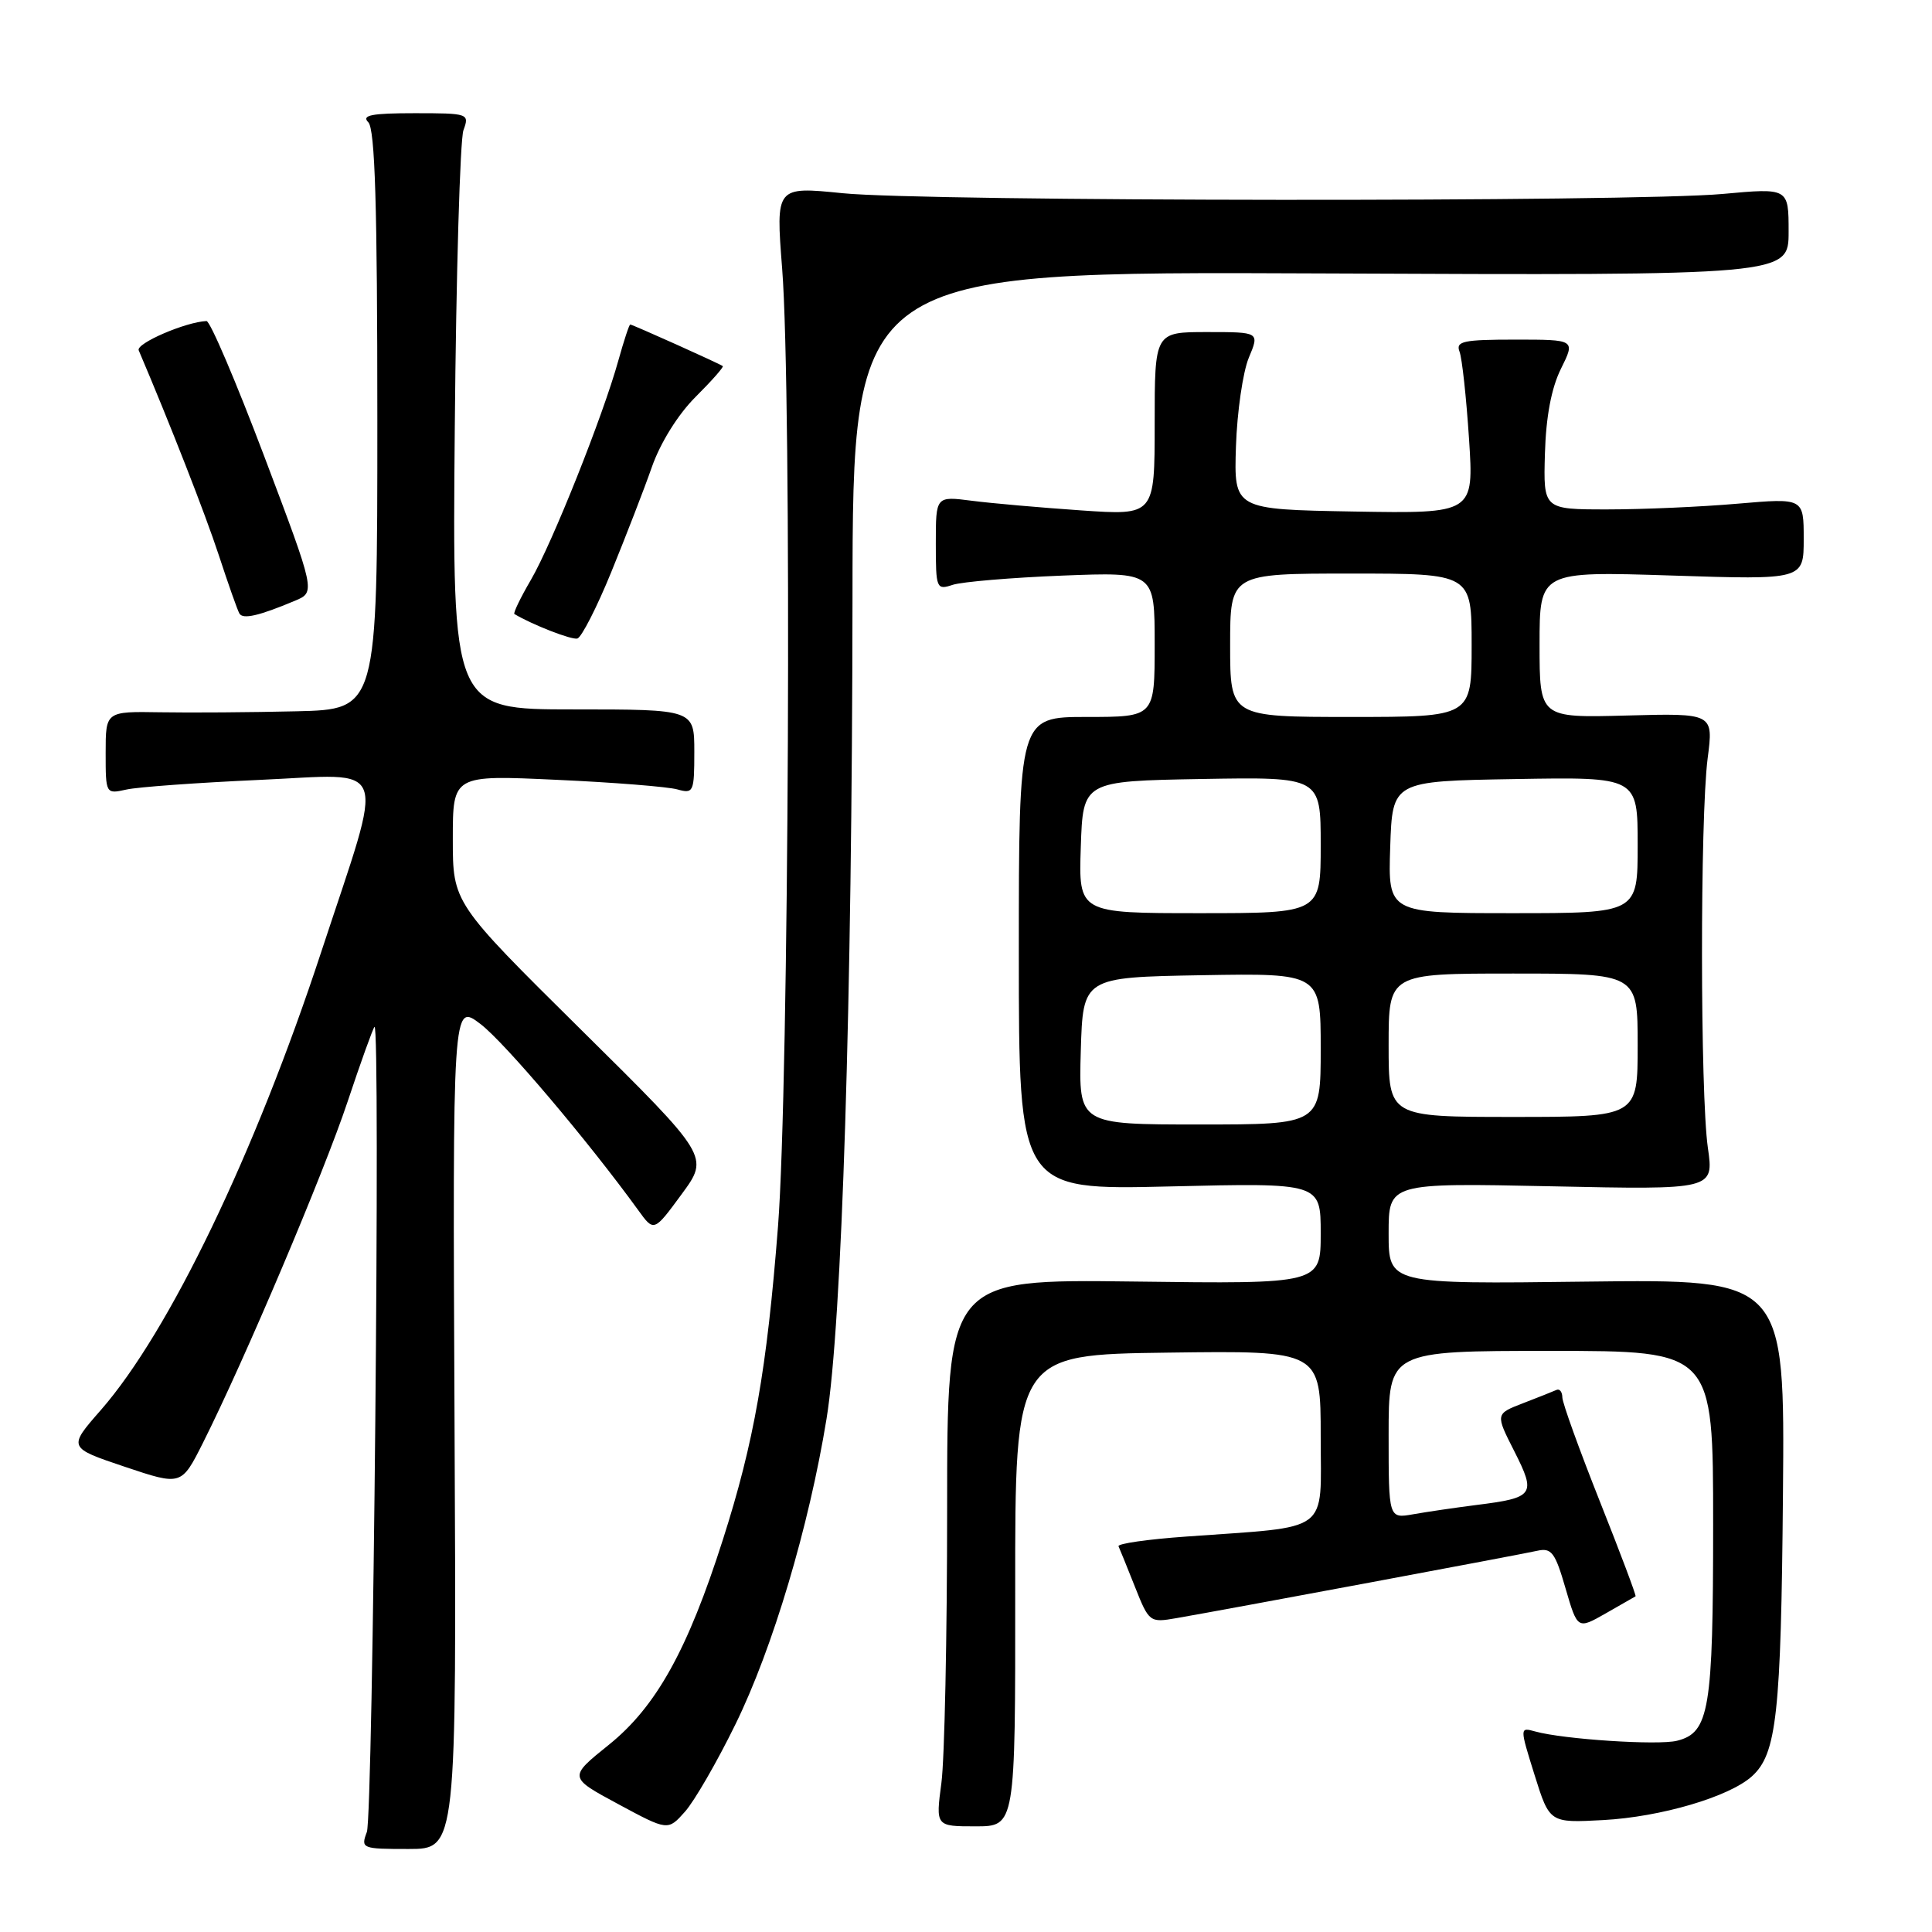 <?xml version="1.0" encoding="UTF-8" standalone="no"?>
<!DOCTYPE svg PUBLIC "-//W3C//DTD SVG 1.1//EN" "http://www.w3.org/Graphics/SVG/1.1/DTD/svg11.dtd" >
<svg xmlns="http://www.w3.org/2000/svg" xmlns:xlink="http://www.w3.org/1999/xlink" version="1.1" viewBox="0 0 256 256">
 <g >
 <path fill="currentColor"
d=" M 60.23 188.94 C 59.97 132.87 59.97 132.87 63.67 135.69 C 66.85 138.11 77.90 151.15 84.58 160.37 C 86.65 163.24 86.65 163.24 90.32 158.24 C 93.99 153.25 93.99 153.25 76.99 136.44 C 60.00 119.63 60.00 119.63 60.00 111.16 C 60.00 102.69 60.00 102.69 73.75 103.33 C 81.31 103.67 88.51 104.25 89.75 104.60 C 91.89 105.20 92.00 104.96 92.00 99.62 C 92.00 94.00 92.00 94.00 75.97 94.00 C 59.93 94.00 59.93 94.00 60.26 56.75 C 60.44 36.26 60.96 18.49 61.41 17.25 C 62.22 15.05 62.08 15.00 54.92 15.00 C 49.23 15.00 47.87 15.27 48.80 16.20 C 49.69 17.09 50.00 27.24 50.00 55.70 C 50.00 94.00 50.00 94.00 39.25 94.25 C 33.34 94.39 25.24 94.45 21.25 94.38 C 14.00 94.26 14.00 94.26 14.00 99.75 C 14.00 105.21 14.01 105.23 16.75 104.62 C 18.26 104.28 26.20 103.71 34.39 103.34 C 51.88 102.57 51.07 100.29 42.57 126.12 C 33.78 152.86 22.41 176.49 13.37 186.83 C 9.00 191.82 9.00 191.82 16.52 194.35 C 24.03 196.87 24.03 196.87 26.89 191.19 C 32.41 180.20 42.92 155.40 46.05 146.00 C 47.79 140.78 49.40 136.30 49.62 136.07 C 50.44 135.21 49.43 240.55 48.61 242.75 C 47.79 244.94 47.95 245.00 54.13 245.00 C 60.50 245.00 60.50 245.00 60.23 188.94 Z  M 97.44 228.50 C 102.38 218.44 107.19 202.30 109.52 188.00 C 111.57 175.44 112.91 132.83 112.96 79.23 C 113.00 35.96 113.00 35.96 175.00 36.23 C 237.00 36.50 237.00 36.50 237.00 30.70 C 237.00 24.90 237.00 24.90 228.25 25.70 C 216.31 26.79 122.64 26.72 111.64 25.60 C 102.79 24.71 102.79 24.71 103.64 35.60 C 104.94 52.08 104.54 143.87 103.09 162.50 C 101.62 181.42 99.91 191.12 95.79 204.00 C 91.12 218.64 86.94 226.15 80.68 231.19 C 75.32 235.50 75.32 235.50 81.91 239.05 C 88.50 242.60 88.50 242.60 90.77 240.05 C 92.01 238.65 95.02 233.45 97.44 228.50 Z  M 134.52 210.75 C 134.50 179.50 134.50 179.50 154.75 179.23 C 175.00 178.96 175.00 178.96 175.00 190.37 C 175.00 203.37 176.56 202.20 157.21 203.60 C 152.10 203.96 148.05 204.54 148.21 204.89 C 148.37 205.23 149.35 207.65 150.39 210.27 C 152.25 214.96 152.35 215.03 155.89 214.41 C 162.49 213.27 201.46 205.99 203.68 205.49 C 205.58 205.06 206.06 205.69 207.44 210.46 C 209.03 215.91 209.03 215.91 212.77 213.78 C 214.82 212.60 216.60 211.58 216.72 211.52 C 216.84 211.45 214.71 205.79 211.99 198.95 C 209.27 192.10 207.03 185.90 207.02 185.17 C 207.01 184.43 206.66 183.99 206.25 184.17 C 205.84 184.36 203.84 185.15 201.82 185.93 C 198.14 187.35 198.14 187.35 200.66 192.31 C 203.57 198.06 203.29 198.46 195.62 199.42 C 192.80 199.78 189.04 200.33 187.25 200.65 C 184.00 201.22 184.00 201.22 184.00 190.11 C 184.00 179.00 184.00 179.00 205.50 179.00 C 227.00 179.00 227.00 179.00 227.00 201.95 C 227.00 226.56 226.50 229.59 222.21 230.66 C 219.72 231.29 207.16 230.47 203.43 229.43 C 201.36 228.86 201.36 228.86 203.34 235.20 C 205.33 241.55 205.33 241.55 212.42 241.17 C 220.05 240.76 229.14 238.09 232.15 235.36 C 235.42 232.40 236.00 227.13 236.25 198.00 C 236.50 169.50 236.50 169.50 210.25 169.82 C 184.00 170.15 184.00 170.15 184.00 163.44 C 184.00 156.74 184.00 156.74 205.55 157.19 C 227.10 157.65 227.10 157.65 226.30 152.08 C 225.28 144.95 225.26 108.38 226.27 100.50 C 227.05 94.50 227.05 94.50 215.52 94.81 C 204.00 95.12 204.00 95.12 204.00 85.41 C 204.00 75.70 204.00 75.70 221.50 76.26 C 239.00 76.83 239.00 76.83 239.00 71.41 C 239.00 65.99 239.00 65.99 230.25 66.74 C 225.44 67.16 217.68 67.50 213.00 67.50 C 204.50 67.50 204.50 67.50 204.71 60.12 C 204.85 55.22 205.56 51.44 206.83 48.87 C 208.75 45.00 208.75 45.00 200.77 45.00 C 193.90 45.00 192.87 45.22 193.39 46.58 C 193.73 47.45 194.29 52.64 194.65 58.11 C 195.30 68.05 195.30 68.05 179.40 67.78 C 163.50 67.50 163.50 67.50 163.77 59.16 C 163.92 54.58 164.69 49.29 165.47 47.41 C 166.90 44.00 166.90 44.00 159.95 44.00 C 153.00 44.00 153.00 44.00 153.00 56.15 C 153.00 68.30 153.00 68.30 143.25 67.63 C 137.89 67.26 131.36 66.69 128.75 66.35 C 124.00 65.74 124.00 65.74 124.00 71.99 C 124.00 78.02 124.08 78.21 126.25 77.49 C 127.49 77.09 134.01 76.54 140.75 76.27 C 153.00 75.79 153.00 75.79 153.00 85.40 C 153.00 95.00 153.00 95.00 144.00 95.00 C 135.00 95.00 135.00 95.00 135.00 126.34 C 135.00 157.69 135.00 157.69 155.00 157.21 C 175.00 156.73 175.00 156.73 175.00 163.43 C 175.00 170.13 175.00 170.13 150.25 169.81 C 125.50 169.50 125.50 169.50 125.50 200.00 C 125.50 216.78 125.16 233.09 124.74 236.25 C 123.98 242.00 123.98 242.00 129.26 242.00 C 134.54 242.00 134.54 242.00 134.52 210.75 Z  M 81.00 75.79 C 82.92 71.08 85.35 64.82 86.38 61.87 C 87.50 58.68 89.83 54.93 92.15 52.61 C 94.30 50.47 95.93 48.62 95.77 48.51 C 95.36 48.19 83.80 43.00 83.51 43.00 C 83.37 43.00 82.67 45.14 81.94 47.75 C 79.91 55.09 73.16 72.01 70.35 76.83 C 68.96 79.21 67.98 81.25 68.16 81.36 C 70.51 82.77 75.73 84.81 76.50 84.61 C 77.05 84.46 79.08 80.50 81.00 75.79 Z  M 39.09 79.60 C 41.81 78.46 41.81 78.46 35.02 60.48 C 31.28 50.59 27.84 42.52 27.36 42.54 C 24.59 42.66 17.99 45.51 18.38 46.42 C 22.53 56.17 27.18 68.05 28.99 73.56 C 30.24 77.38 31.47 80.86 31.72 81.29 C 32.18 82.10 34.31 81.61 39.09 79.60 Z  M 143.21 139.25 C 143.50 129.50 143.50 129.50 159.25 129.22 C 175.00 128.95 175.00 128.95 175.00 138.97 C 175.00 149.00 175.00 149.00 158.96 149.00 C 142.93 149.00 142.93 149.00 143.21 139.25 Z  M 184.00 138.50 C 184.00 129.00 184.00 129.00 200.50 129.00 C 217.00 129.00 217.00 129.00 217.00 138.50 C 217.00 148.00 217.00 148.00 200.50 148.00 C 184.00 148.00 184.00 148.00 184.00 138.50 Z  M 143.21 112.25 C 143.50 103.50 143.50 103.50 159.25 103.22 C 175.00 102.95 175.00 102.95 175.00 111.97 C 175.00 121.00 175.00 121.00 158.96 121.00 C 142.92 121.00 142.92 121.00 143.21 112.25 Z  M 184.21 112.25 C 184.50 103.50 184.50 103.50 200.75 103.23 C 217.00 102.95 217.00 102.95 217.00 111.98 C 217.00 121.00 217.00 121.00 200.46 121.00 C 183.92 121.00 183.92 121.00 184.21 112.25 Z  M 163.00 85.50 C 163.00 76.00 163.00 76.00 179.00 76.00 C 195.00 76.00 195.00 76.00 195.00 85.50 C 195.00 95.00 195.00 95.00 179.00 95.00 C 163.00 95.00 163.00 95.00 163.00 85.50 Z "/>
</g>
</svg>